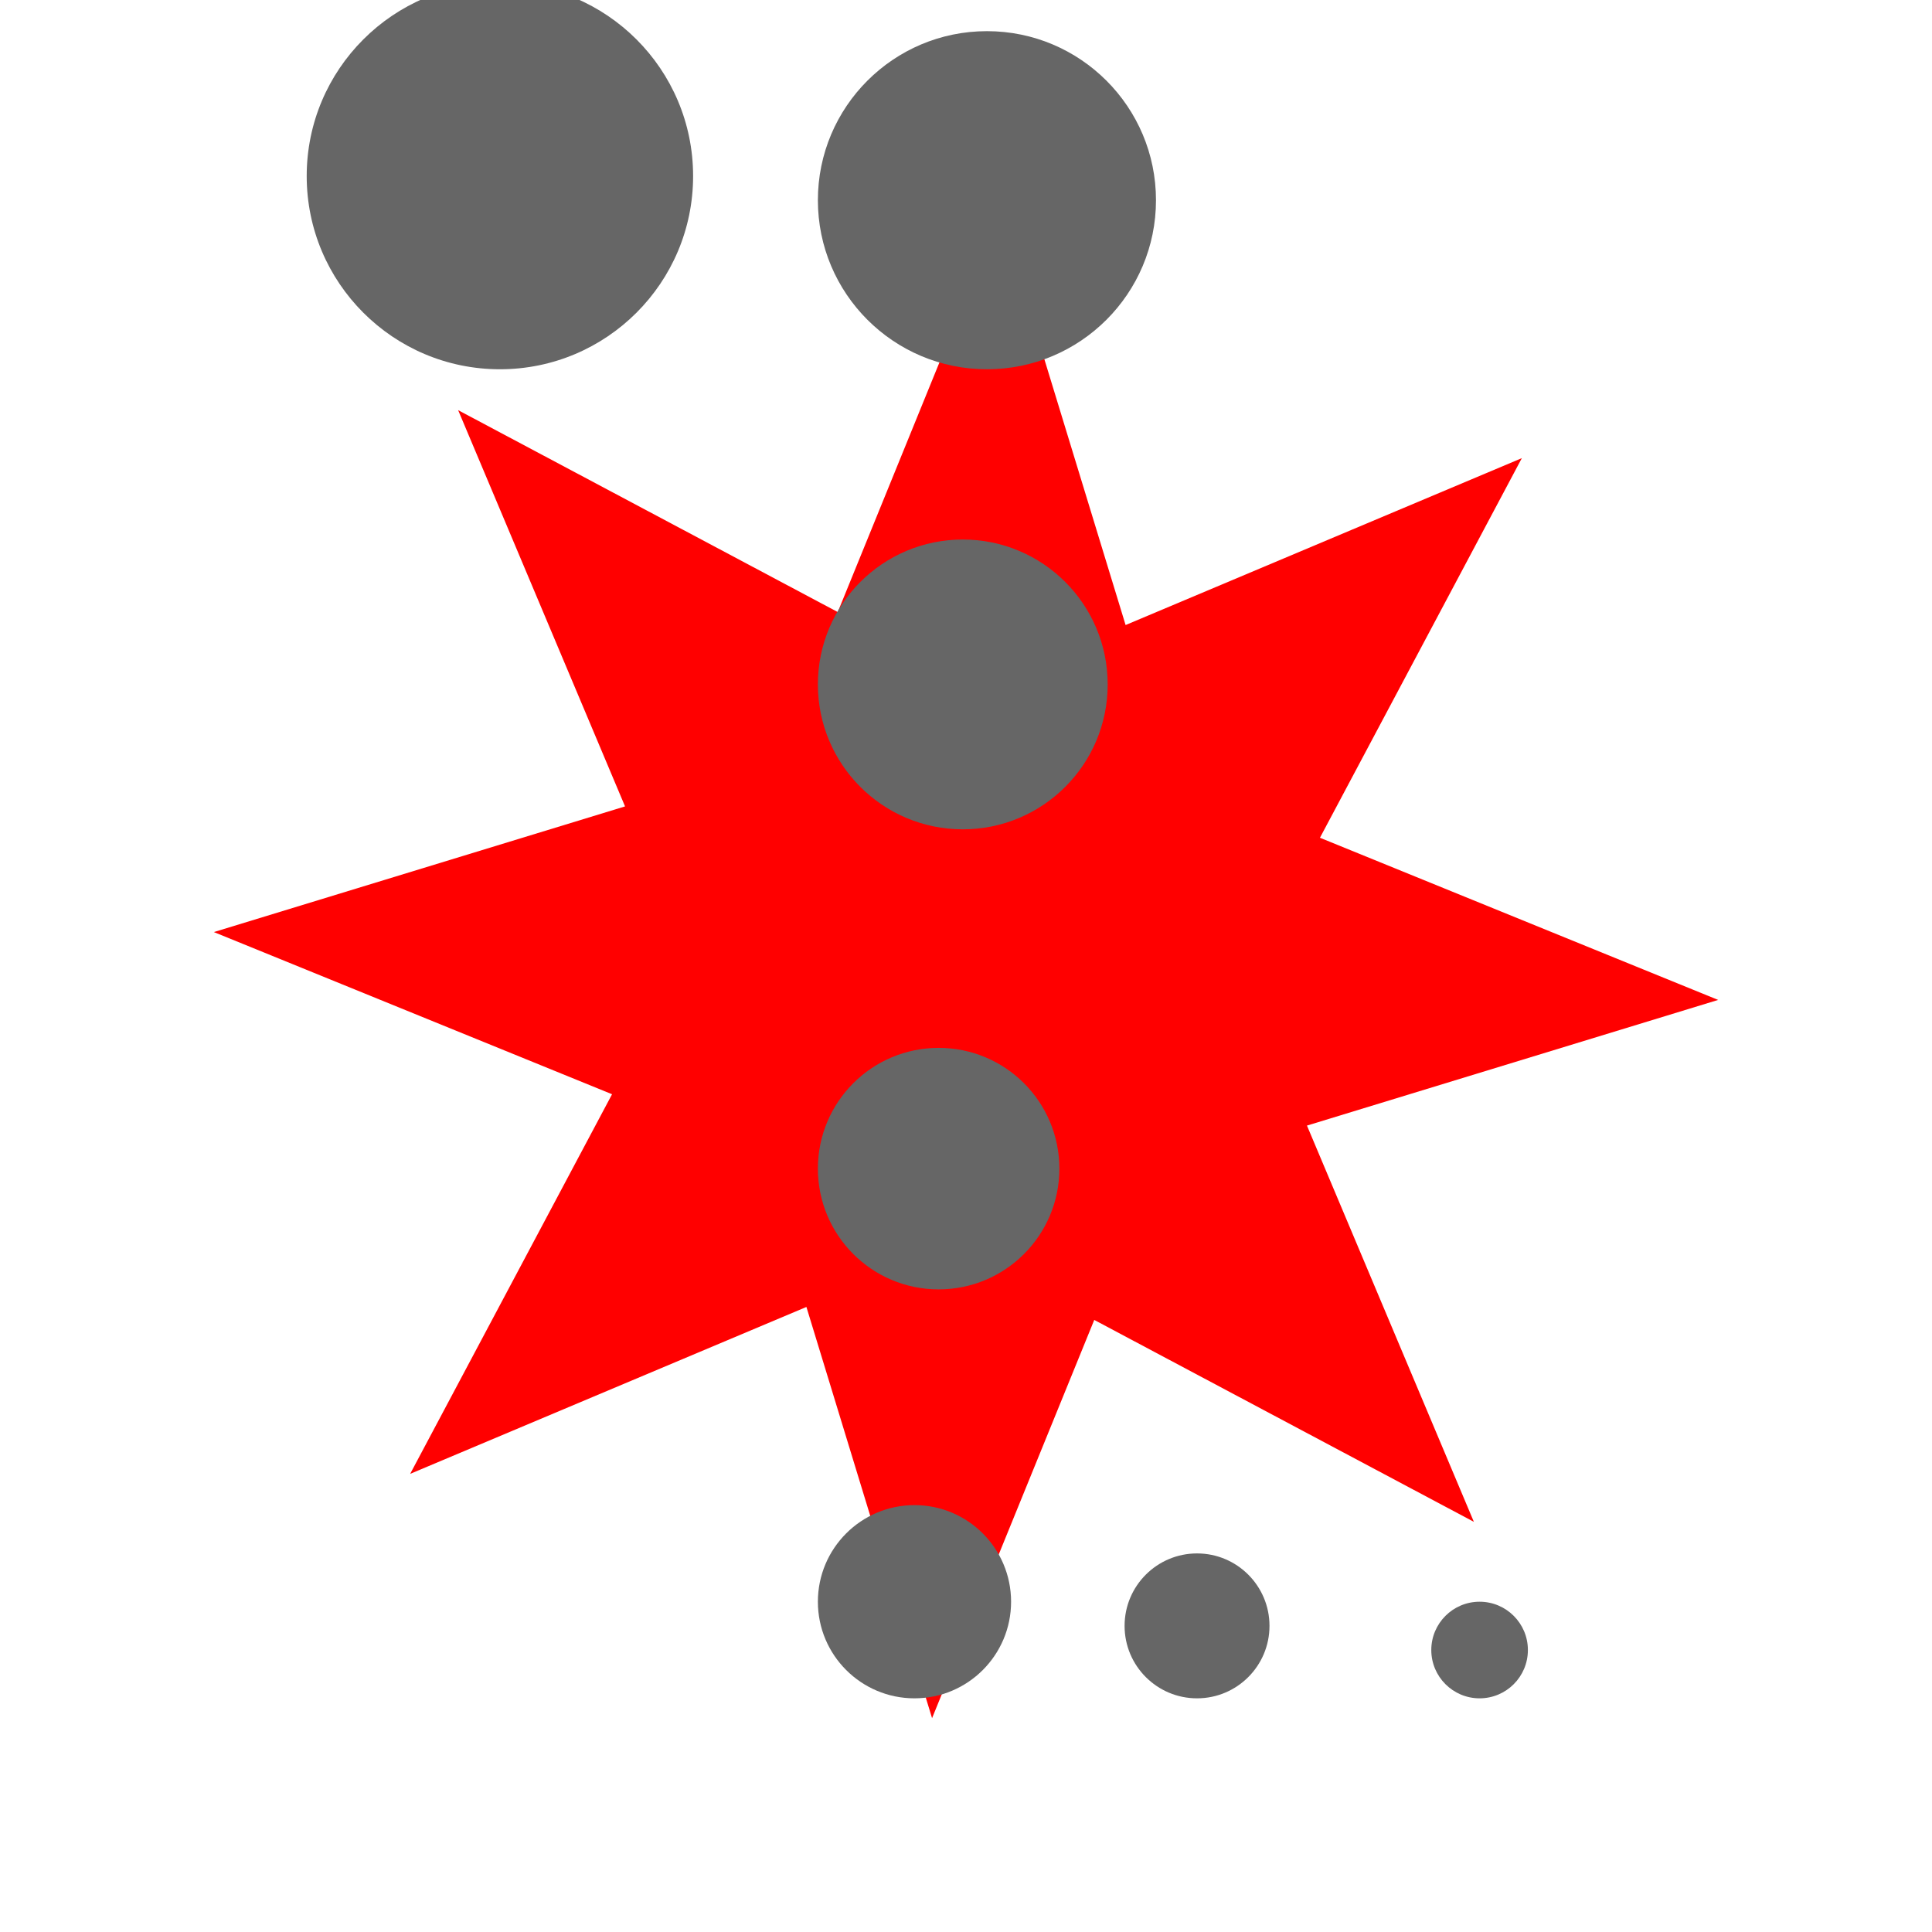 <?xml version="1.0" encoding="UTF-8" standalone="no"?>
<!-- Created with Inkscape (http://www.inkscape.org/) -->

<svg
   xmlns:dc="http://purl.org/dc/elements/1.1/"
   xmlns:cc="http://creativecommons.org/ns#"
   xmlns:rdf="http://www.w3.org/1999/02/22-rdf-syntax-ns#"
   xmlns:svg="http://www.w3.org/2000/svg"
   xmlns="http://www.w3.org/2000/svg"
   xmlns:sodipodi="http://sodipodi.sourceforge.net/DTD/sodipodi-0.dtd"
   xmlns:inkscape="http://www.inkscape.org/namespaces/inkscape"
   width="200mm"
   height="200mm"
   viewBox="0 0 200 200"
   version="1.1"
   id="svg8"
   inkscape:version="0.92.4 (5da689c313, 2019-01-14)"
   sodipodi:docname="loading-spinner.svg">
  <defs
     id="defs2" />
  <sodipodi:namedview
     id="base"
     pagecolor="#ffffff"
     bordercolor="#666666"
     borderopacity="1.0"
     inkscape:pageopacity="0.0"
     inkscape:pageshadow="2"
     inkscape:zoom="0.35"
     inkscape:cx="-264.28571"
     inkscape:cy="560"
     inkscape:document-units="mm"
     inkscape:current-layer="layer2"
     showgrid="false"
     inkscape:window-width="1920"
     inkscape:window-height="1046"
     inkscape:window-x="-11"
     inkscape:window-y="-11"
     inkscape:window-maximized="1" />
  <g
     inkscape:groupmode="layer"
     id="layer2"
     inkscape:label="star">
    <path
       sodipodi:type="star"
       style="fill:#ff0000;stroke-width:0.205"
       id="path27"
       sodipodi:sides="8"
       sodipodi:cx="100"
       sodipodi:cy="100"
       sodipodi:r1="77.942284"
       sodipodi:r2="38.971142"
       sodipodi:arg1="1.6158785"
       sodipodi:arg2="2.0085776"
       inkscape:flatsided="false"
       inkscape:rounded="0"
       inkscape:randomized="0"
       d="M 96.487,177.863 83.479,135.296 42.459,152.574 63.36,113.276 22.137,96.487 64.704,83.479 47.426,42.459 86.724,63.36 103.513,22.137 l 13.008,42.567 41.02,-17.278 -20.901,39.298 41.223,16.788 -42.567,13.008 17.278,41.02 -39.298,-20.901 z" />
  </g>
  <g
     inkscape:label="Ebene 1"
     inkscape:groupmode="layer"
     id="layer1"
     transform="translate(0,-97)">
    <circle
       style="fill:#666666;stroke-width:0.198"
       id="path10"
       cx="102.167"
       cy="117.726"
       r="17.5" />
    <circle
       r="15"
       cy="167.851"
       cx="99.667"
       id="circle12"
       style="fill:#666666;stroke-width:0.169" />
    <circle
       style="fill:#666666;stroke-width:0.141"
       id="circle14"
       cx="97.167"
       cy="217.976"
       r="12.5" />
    <circle
       r="10"
       cy="262.81"
       cx="94.667"
       id="circle16"
       style="fill:#666666;stroke-width:0.113" />
    <circle
       style="fill:#666666;stroke-width:0.085"
       id="circle18"
       cx="123.917"
       cy="265.31"
       r="7.5" />
    <circle
       r="5"
       cy="267.81"
       cx="153.167"
       id="circle20"
       style="fill:#666666;stroke-width:0.056" />
    <circle
       r="20"
       cy="115.226"
       cx="51.75"
       id="circle22"
       style="fill:#666666;stroke-width:0.226" />
  </g>
</svg>
